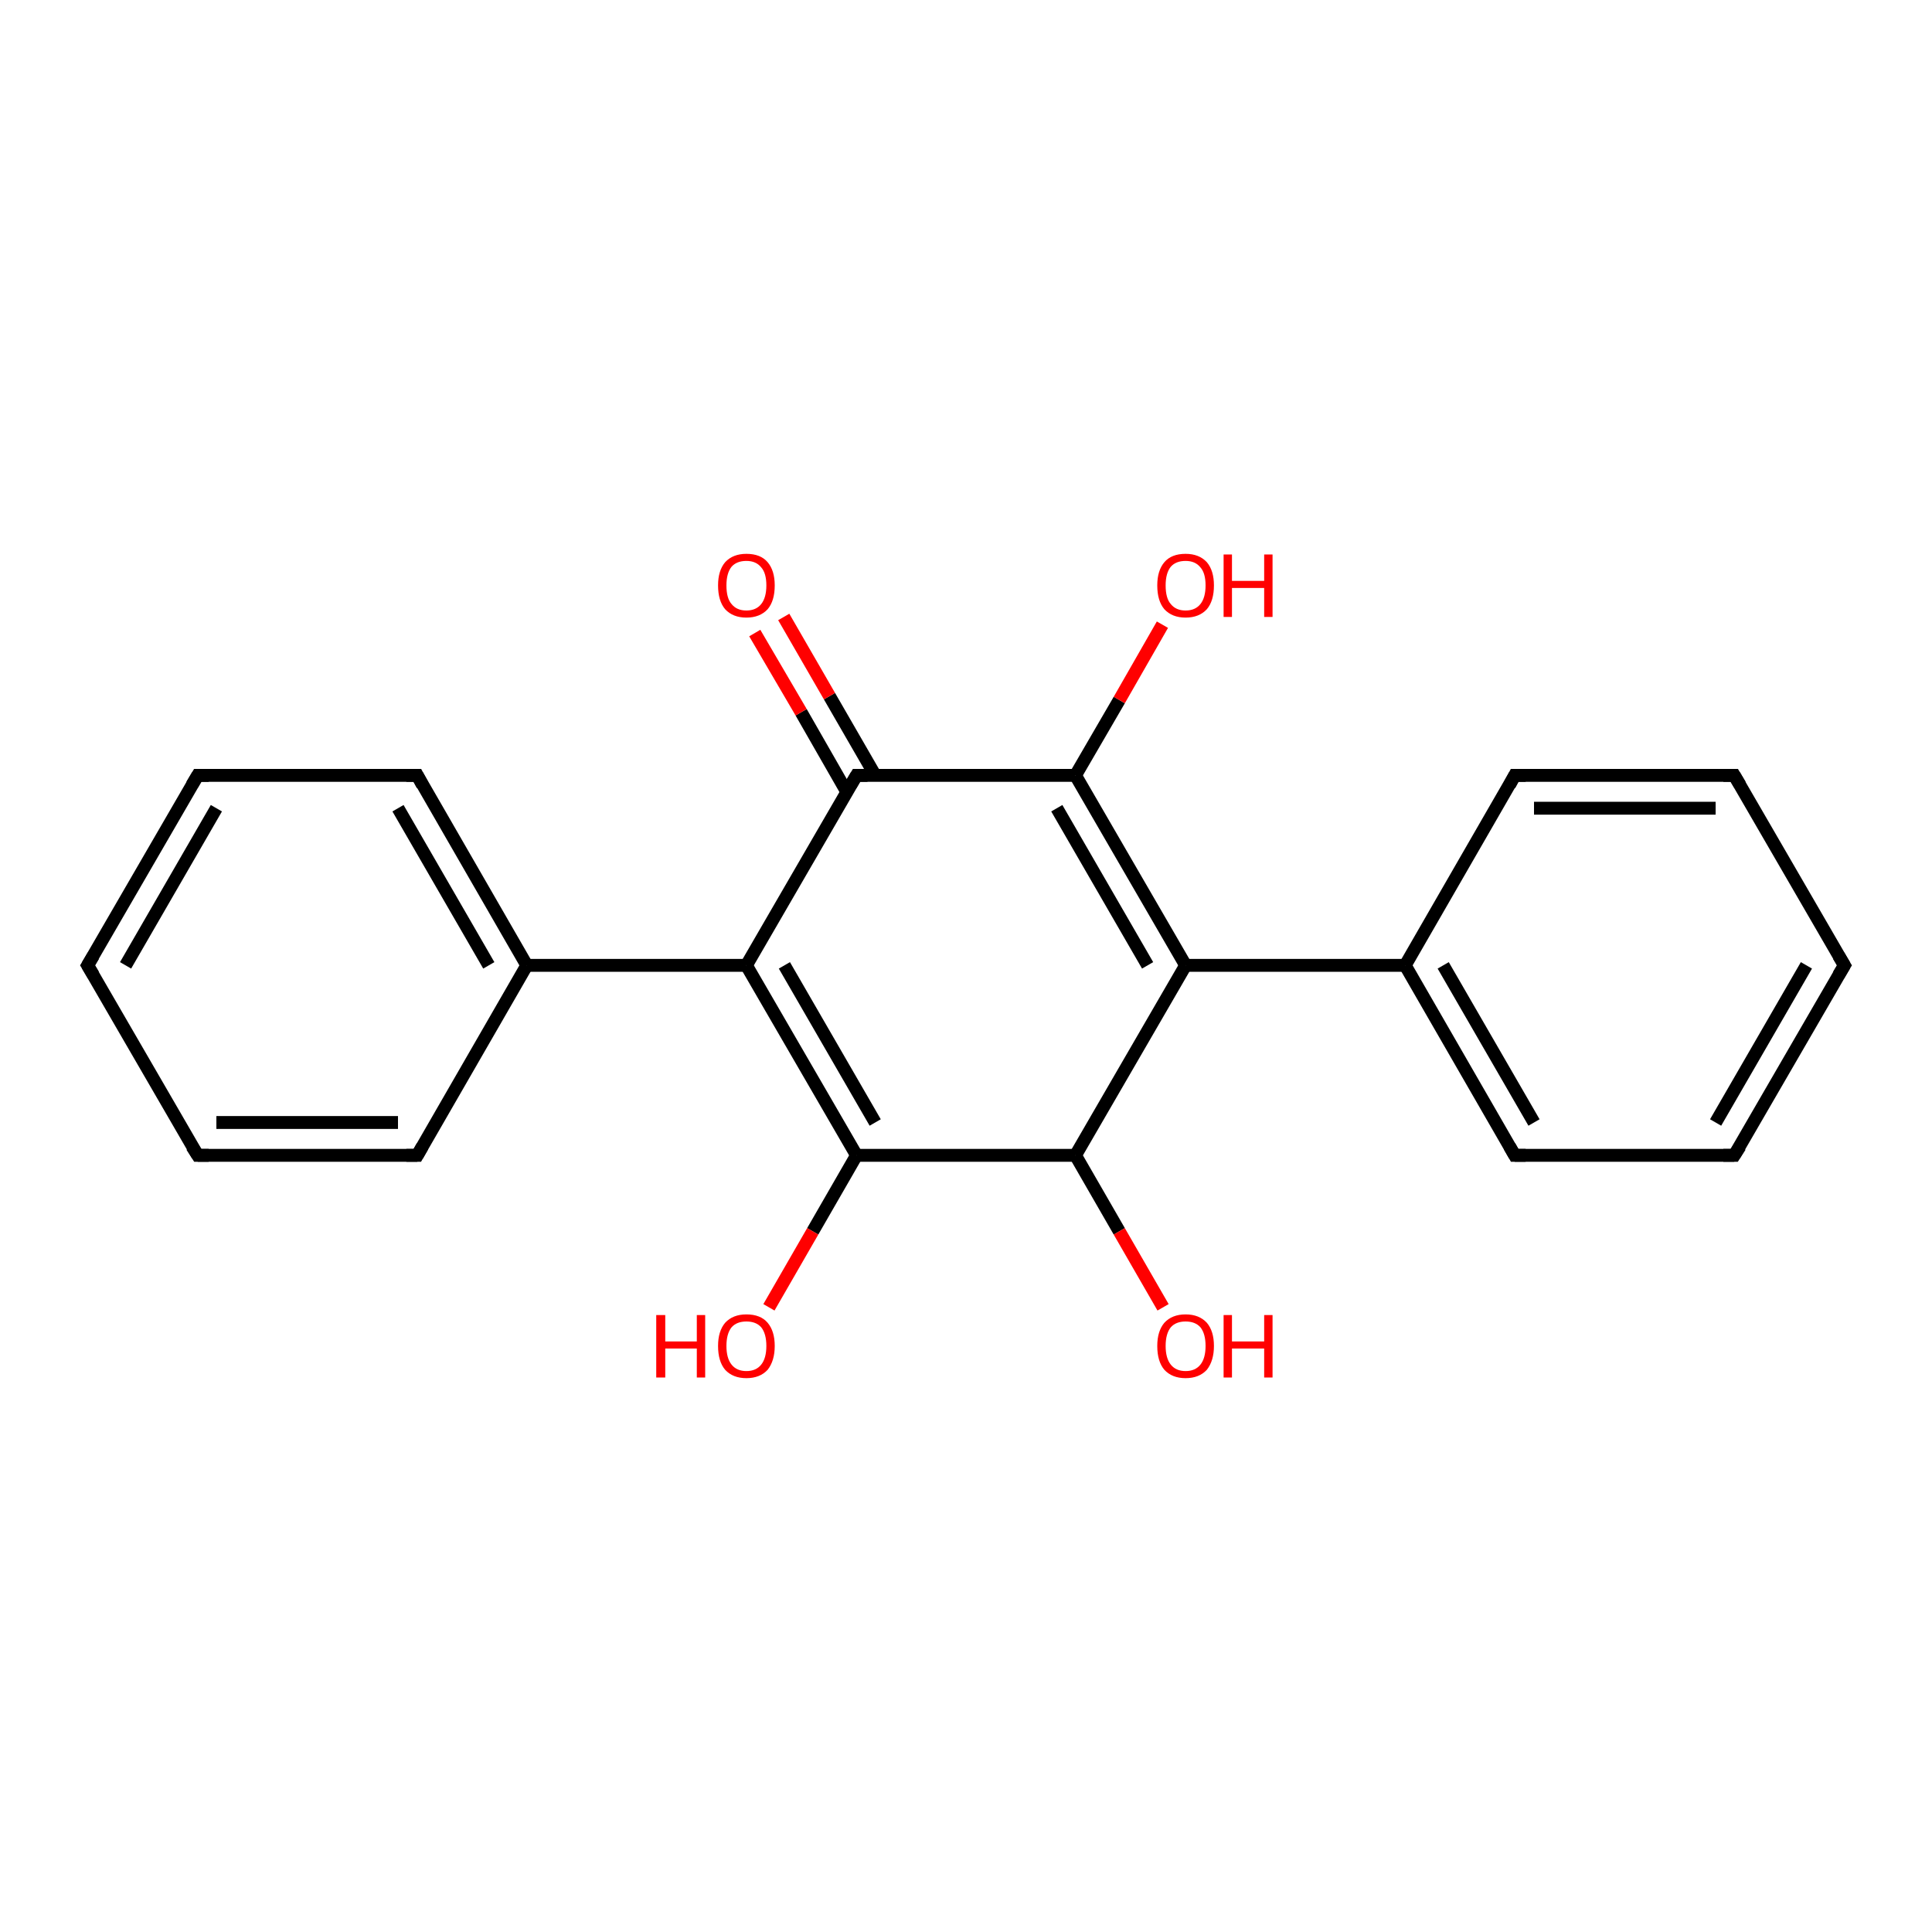 <?xml version='1.0' encoding='iso-8859-1'?>
<svg version='1.1' baseProfile='full'
              xmlns='http://www.w3.org/2000/svg'
                      xmlns:rdkit='http://www.rdkit.org/xml'
                      xmlns:xlink='http://www.w3.org/1999/xlink'
                  xml:space='preserve'
width='300px' height='300px' viewBox='0 0 300 300'>
<!-- END OF HEADER -->
<rect style='opacity:1.0;fill:#FFFFFF;stroke:none' width='300.0' height='300.0' x='0.0' y='0.0'> </rect>
<path class='bond-0 atom-0 atom-1' d='M 133.0,179.4 L 126.2,191.2' style='fill:none;fill-rule:evenodd;stroke:#000000;stroke-width:2.0px;stroke-linecap:butt;stroke-linejoin:miter;stroke-opacity:1' />
<path class='bond-0 atom-0 atom-1' d='M 126.2,191.2 L 119.4,203.0' style='fill:none;fill-rule:evenodd;stroke:#FF0000;stroke-width:2.0px;stroke-linecap:butt;stroke-linejoin:miter;stroke-opacity:1' />
<path class='bond-1 atom-0 atom-2' d='M 133.0,179.4 L 115.9,149.9' style='fill:none;fill-rule:evenodd;stroke:#000000;stroke-width:2.0px;stroke-linecap:butt;stroke-linejoin:miter;stroke-opacity:1' />
<path class='bond-1 atom-0 atom-2' d='M 135.9,174.3 L 121.8,149.9' style='fill:none;fill-rule:evenodd;stroke:#000000;stroke-width:2.0px;stroke-linecap:butt;stroke-linejoin:miter;stroke-opacity:1' />
<path class='bond-2 atom-2 atom-3' d='M 115.9,149.9 L 81.8,149.9' style='fill:none;fill-rule:evenodd;stroke:#000000;stroke-width:2.0px;stroke-linecap:butt;stroke-linejoin:miter;stroke-opacity:1' />
<path class='bond-3 atom-3 atom-4' d='M 81.8,149.9 L 64.8,120.4' style='fill:none;fill-rule:evenodd;stroke:#000000;stroke-width:2.0px;stroke-linecap:butt;stroke-linejoin:miter;stroke-opacity:1' />
<path class='bond-3 atom-3 atom-4' d='M 75.9,149.9 L 61.8,125.5' style='fill:none;fill-rule:evenodd;stroke:#000000;stroke-width:2.0px;stroke-linecap:butt;stroke-linejoin:miter;stroke-opacity:1' />
<path class='bond-4 atom-4 atom-5' d='M 64.8,120.4 L 30.7,120.4' style='fill:none;fill-rule:evenodd;stroke:#000000;stroke-width:2.0px;stroke-linecap:butt;stroke-linejoin:miter;stroke-opacity:1' />
<path class='bond-5 atom-5 atom-6' d='M 30.7,120.4 L 13.6,149.9' style='fill:none;fill-rule:evenodd;stroke:#000000;stroke-width:2.0px;stroke-linecap:butt;stroke-linejoin:miter;stroke-opacity:1' />
<path class='bond-5 atom-5 atom-6' d='M 33.6,125.5 L 19.5,149.9' style='fill:none;fill-rule:evenodd;stroke:#000000;stroke-width:2.0px;stroke-linecap:butt;stroke-linejoin:miter;stroke-opacity:1' />
<path class='bond-6 atom-6 atom-7' d='M 13.6,149.9 L 30.7,179.4' style='fill:none;fill-rule:evenodd;stroke:#000000;stroke-width:2.0px;stroke-linecap:butt;stroke-linejoin:miter;stroke-opacity:1' />
<path class='bond-7 atom-7 atom-8' d='M 30.7,179.4 L 64.8,179.4' style='fill:none;fill-rule:evenodd;stroke:#000000;stroke-width:2.0px;stroke-linecap:butt;stroke-linejoin:miter;stroke-opacity:1' />
<path class='bond-7 atom-7 atom-8' d='M 33.6,174.3 L 61.8,174.3' style='fill:none;fill-rule:evenodd;stroke:#000000;stroke-width:2.0px;stroke-linecap:butt;stroke-linejoin:miter;stroke-opacity:1' />
<path class='bond-8 atom-2 atom-9' d='M 115.9,149.9 L 133.0,120.4' style='fill:none;fill-rule:evenodd;stroke:#000000;stroke-width:2.0px;stroke-linecap:butt;stroke-linejoin:miter;stroke-opacity:1' />
<path class='bond-9 atom-9 atom-10' d='M 133.0,120.4 L 167.0,120.4' style='fill:none;fill-rule:evenodd;stroke:#000000;stroke-width:2.0px;stroke-linecap:butt;stroke-linejoin:miter;stroke-opacity:1' />
<path class='bond-10 atom-10 atom-11' d='M 167.0,120.4 L 184.1,149.9' style='fill:none;fill-rule:evenodd;stroke:#000000;stroke-width:2.0px;stroke-linecap:butt;stroke-linejoin:miter;stroke-opacity:1' />
<path class='bond-10 atom-10 atom-11' d='M 164.1,125.5 L 178.2,149.9' style='fill:none;fill-rule:evenodd;stroke:#000000;stroke-width:2.0px;stroke-linecap:butt;stroke-linejoin:miter;stroke-opacity:1' />
<path class='bond-11 atom-11 atom-12' d='M 184.1,149.9 L 167.0,179.4' style='fill:none;fill-rule:evenodd;stroke:#000000;stroke-width:2.0px;stroke-linecap:butt;stroke-linejoin:miter;stroke-opacity:1' />
<path class='bond-12 atom-12 atom-13' d='M 167.0,179.4 L 173.8,191.2' style='fill:none;fill-rule:evenodd;stroke:#000000;stroke-width:2.0px;stroke-linecap:butt;stroke-linejoin:miter;stroke-opacity:1' />
<path class='bond-12 atom-12 atom-13' d='M 173.8,191.2 L 180.6,203.0' style='fill:none;fill-rule:evenodd;stroke:#FF0000;stroke-width:2.0px;stroke-linecap:butt;stroke-linejoin:miter;stroke-opacity:1' />
<path class='bond-13 atom-11 atom-14' d='M 184.1,149.9 L 218.2,149.9' style='fill:none;fill-rule:evenodd;stroke:#000000;stroke-width:2.0px;stroke-linecap:butt;stroke-linejoin:miter;stroke-opacity:1' />
<path class='bond-14 atom-14 atom-15' d='M 218.2,149.9 L 235.2,179.4' style='fill:none;fill-rule:evenodd;stroke:#000000;stroke-width:2.0px;stroke-linecap:butt;stroke-linejoin:miter;stroke-opacity:1' />
<path class='bond-14 atom-14 atom-15' d='M 224.1,149.9 L 238.2,174.3' style='fill:none;fill-rule:evenodd;stroke:#000000;stroke-width:2.0px;stroke-linecap:butt;stroke-linejoin:miter;stroke-opacity:1' />
<path class='bond-15 atom-15 atom-16' d='M 235.2,179.4 L 269.3,179.4' style='fill:none;fill-rule:evenodd;stroke:#000000;stroke-width:2.0px;stroke-linecap:butt;stroke-linejoin:miter;stroke-opacity:1' />
<path class='bond-16 atom-16 atom-17' d='M 269.3,179.4 L 286.4,149.9' style='fill:none;fill-rule:evenodd;stroke:#000000;stroke-width:2.0px;stroke-linecap:butt;stroke-linejoin:miter;stroke-opacity:1' />
<path class='bond-16 atom-16 atom-17' d='M 266.4,174.3 L 280.5,149.9' style='fill:none;fill-rule:evenodd;stroke:#000000;stroke-width:2.0px;stroke-linecap:butt;stroke-linejoin:miter;stroke-opacity:1' />
<path class='bond-17 atom-17 atom-18' d='M 286.4,149.9 L 269.3,120.4' style='fill:none;fill-rule:evenodd;stroke:#000000;stroke-width:2.0px;stroke-linecap:butt;stroke-linejoin:miter;stroke-opacity:1' />
<path class='bond-18 atom-18 atom-19' d='M 269.3,120.4 L 235.2,120.4' style='fill:none;fill-rule:evenodd;stroke:#000000;stroke-width:2.0px;stroke-linecap:butt;stroke-linejoin:miter;stroke-opacity:1' />
<path class='bond-18 atom-18 atom-19' d='M 266.4,125.5 L 238.2,125.5' style='fill:none;fill-rule:evenodd;stroke:#000000;stroke-width:2.0px;stroke-linecap:butt;stroke-linejoin:miter;stroke-opacity:1' />
<path class='bond-19 atom-10 atom-20' d='M 167.0,120.4 L 173.8,108.7' style='fill:none;fill-rule:evenodd;stroke:#000000;stroke-width:2.0px;stroke-linecap:butt;stroke-linejoin:miter;stroke-opacity:1' />
<path class='bond-19 atom-10 atom-20' d='M 173.8,108.7 L 180.5,97.0' style='fill:none;fill-rule:evenodd;stroke:#FF0000;stroke-width:2.0px;stroke-linecap:butt;stroke-linejoin:miter;stroke-opacity:1' />
<path class='bond-20 atom-9 atom-21' d='M 135.9,120.4 L 128.8,108.1' style='fill:none;fill-rule:evenodd;stroke:#000000;stroke-width:2.0px;stroke-linecap:butt;stroke-linejoin:miter;stroke-opacity:1' />
<path class='bond-20 atom-9 atom-21' d='M 128.8,108.1 L 121.7,95.8' style='fill:none;fill-rule:evenodd;stroke:#FF0000;stroke-width:2.0px;stroke-linecap:butt;stroke-linejoin:miter;stroke-opacity:1' />
<path class='bond-20 atom-9 atom-21' d='M 131.5,123.0 L 124.4,110.6' style='fill:none;fill-rule:evenodd;stroke:#000000;stroke-width:2.0px;stroke-linecap:butt;stroke-linejoin:miter;stroke-opacity:1' />
<path class='bond-20 atom-9 atom-21' d='M 124.4,110.6 L 117.2,98.3' style='fill:none;fill-rule:evenodd;stroke:#FF0000;stroke-width:2.0px;stroke-linecap:butt;stroke-linejoin:miter;stroke-opacity:1' />
<path class='bond-21 atom-8 atom-3' d='M 64.8,179.4 L 81.8,149.9' style='fill:none;fill-rule:evenodd;stroke:#000000;stroke-width:2.0px;stroke-linecap:butt;stroke-linejoin:miter;stroke-opacity:1' />
<path class='bond-22 atom-12 atom-0' d='M 167.0,179.4 L 133.0,179.4' style='fill:none;fill-rule:evenodd;stroke:#000000;stroke-width:2.0px;stroke-linecap:butt;stroke-linejoin:miter;stroke-opacity:1' />
<path class='bond-23 atom-19 atom-14' d='M 235.2,120.4 L 218.2,149.9' style='fill:none;fill-rule:evenodd;stroke:#000000;stroke-width:2.0px;stroke-linecap:butt;stroke-linejoin:miter;stroke-opacity:1' />
<path d='M 65.6,121.9 L 64.8,120.4 L 63.1,120.4' style='fill:none;stroke:#000000;stroke-width:2.0px;stroke-linecap:butt;stroke-linejoin:miter;stroke-opacity:1;' />
<path d='M 32.4,120.4 L 30.7,120.4 L 29.8,121.9' style='fill:none;stroke:#000000;stroke-width:2.0px;stroke-linecap:butt;stroke-linejoin:miter;stroke-opacity:1;' />
<path d='M 14.5,148.4 L 13.6,149.9 L 14.5,151.4' style='fill:none;stroke:#000000;stroke-width:2.0px;stroke-linecap:butt;stroke-linejoin:miter;stroke-opacity:1;' />
<path d='M 29.8,178.0 L 30.7,179.4 L 32.4,179.4' style='fill:none;stroke:#000000;stroke-width:2.0px;stroke-linecap:butt;stroke-linejoin:miter;stroke-opacity:1;' />
<path d='M 63.1,179.4 L 64.8,179.4 L 65.6,178.0' style='fill:none;stroke:#000000;stroke-width:2.0px;stroke-linecap:butt;stroke-linejoin:miter;stroke-opacity:1;' />
<path d='M 132.1,121.9 L 133.0,120.4 L 134.7,120.4' style='fill:none;stroke:#000000;stroke-width:2.0px;stroke-linecap:butt;stroke-linejoin:miter;stroke-opacity:1;' />
<path d='M 234.4,178.0 L 235.2,179.4 L 236.9,179.4' style='fill:none;stroke:#000000;stroke-width:2.0px;stroke-linecap:butt;stroke-linejoin:miter;stroke-opacity:1;' />
<path d='M 267.6,179.4 L 269.3,179.4 L 270.2,178.0' style='fill:none;stroke:#000000;stroke-width:2.0px;stroke-linecap:butt;stroke-linejoin:miter;stroke-opacity:1;' />
<path d='M 285.5,151.4 L 286.4,149.9 L 285.5,148.4' style='fill:none;stroke:#000000;stroke-width:2.0px;stroke-linecap:butt;stroke-linejoin:miter;stroke-opacity:1;' />
<path d='M 270.2,121.9 L 269.3,120.4 L 267.6,120.4' style='fill:none;stroke:#000000;stroke-width:2.0px;stroke-linecap:butt;stroke-linejoin:miter;stroke-opacity:1;' />
<path d='M 236.9,120.4 L 235.2,120.4 L 234.4,121.9' style='fill:none;stroke:#000000;stroke-width:2.0px;stroke-linecap:butt;stroke-linejoin:miter;stroke-opacity:1;' />
<path class='atom-1' d='M 101.9 204.2
L 103.3 204.2
L 103.3 208.3
L 108.2 208.3
L 108.2 204.2
L 109.5 204.2
L 109.5 213.9
L 108.2 213.9
L 108.2 209.4
L 103.3 209.4
L 103.3 213.9
L 101.9 213.9
L 101.9 204.2
' fill='#FF0000'/>
<path class='atom-1' d='M 111.5 209.0
Q 111.5 206.7, 112.6 205.4
Q 113.8 204.1, 115.9 204.1
Q 118.1 204.1, 119.2 205.4
Q 120.3 206.7, 120.3 209.0
Q 120.3 211.3, 119.2 212.7
Q 118.0 214.0, 115.9 214.0
Q 113.8 214.0, 112.6 212.7
Q 111.5 211.4, 111.5 209.0
M 115.9 212.9
Q 117.4 212.9, 118.2 211.9
Q 119.0 210.9, 119.0 209.0
Q 119.0 207.1, 118.2 206.1
Q 117.4 205.2, 115.9 205.2
Q 114.4 205.2, 113.6 206.1
Q 112.8 207.1, 112.8 209.0
Q 112.8 210.9, 113.6 211.9
Q 114.4 212.9, 115.9 212.9
' fill='#FF0000'/>
<path class='atom-13' d='M 179.7 209.0
Q 179.7 206.7, 180.8 205.4
Q 182.0 204.1, 184.1 204.1
Q 186.2 204.1, 187.4 205.4
Q 188.5 206.7, 188.5 209.0
Q 188.5 211.3, 187.4 212.7
Q 186.2 214.0, 184.1 214.0
Q 182.0 214.0, 180.8 212.7
Q 179.7 211.4, 179.7 209.0
M 184.1 212.9
Q 185.6 212.9, 186.4 211.9
Q 187.2 210.9, 187.2 209.0
Q 187.2 207.1, 186.4 206.1
Q 185.6 205.2, 184.1 205.2
Q 182.6 205.2, 181.8 206.1
Q 181.0 207.1, 181.0 209.0
Q 181.0 210.9, 181.8 211.9
Q 182.6 212.9, 184.1 212.9
' fill='#FF0000'/>
<path class='atom-13' d='M 190.0 204.2
L 191.3 204.2
L 191.3 208.3
L 196.3 208.3
L 196.3 204.2
L 197.6 204.2
L 197.6 213.9
L 196.3 213.9
L 196.3 209.4
L 191.3 209.4
L 191.3 213.9
L 190.0 213.9
L 190.0 204.2
' fill='#FF0000'/>
<path class='atom-20' d='M 179.7 90.9
Q 179.7 88.6, 180.8 87.3
Q 181.9 86.0, 184.1 86.0
Q 186.2 86.0, 187.4 87.3
Q 188.5 88.6, 188.5 90.9
Q 188.5 93.3, 187.4 94.6
Q 186.2 95.9, 184.1 95.9
Q 182.0 95.9, 180.8 94.6
Q 179.7 93.3, 179.7 90.9
M 184.1 94.8
Q 185.6 94.8, 186.4 93.8
Q 187.2 92.8, 187.2 90.9
Q 187.2 89.0, 186.4 88.1
Q 185.6 87.1, 184.1 87.1
Q 182.6 87.1, 181.8 88.0
Q 181.0 89.0, 181.0 90.9
Q 181.0 92.9, 181.8 93.8
Q 182.6 94.8, 184.1 94.8
' fill='#FF0000'/>
<path class='atom-20' d='M 190.0 86.1
L 191.3 86.1
L 191.3 90.2
L 196.3 90.2
L 196.3 86.1
L 197.6 86.1
L 197.6 95.8
L 196.3 95.8
L 196.3 91.3
L 191.3 91.3
L 191.3 95.8
L 190.0 95.8
L 190.0 86.1
' fill='#FF0000'/>
<path class='atom-21' d='M 111.5 90.9
Q 111.5 88.6, 112.6 87.3
Q 113.8 86.0, 115.9 86.0
Q 118.1 86.0, 119.2 87.3
Q 120.3 88.6, 120.3 90.9
Q 120.3 93.3, 119.2 94.6
Q 118.0 95.9, 115.9 95.9
Q 113.8 95.9, 112.6 94.6
Q 111.5 93.3, 111.5 90.9
M 115.9 94.8
Q 117.4 94.8, 118.2 93.8
Q 119.0 92.8, 119.0 90.9
Q 119.0 89.0, 118.2 88.1
Q 117.4 87.1, 115.9 87.1
Q 114.4 87.1, 113.6 88.0
Q 112.8 89.0, 112.8 90.9
Q 112.8 92.9, 113.6 93.8
Q 114.4 94.8, 115.9 94.8
' fill='#FF0000'/>
</svg>
